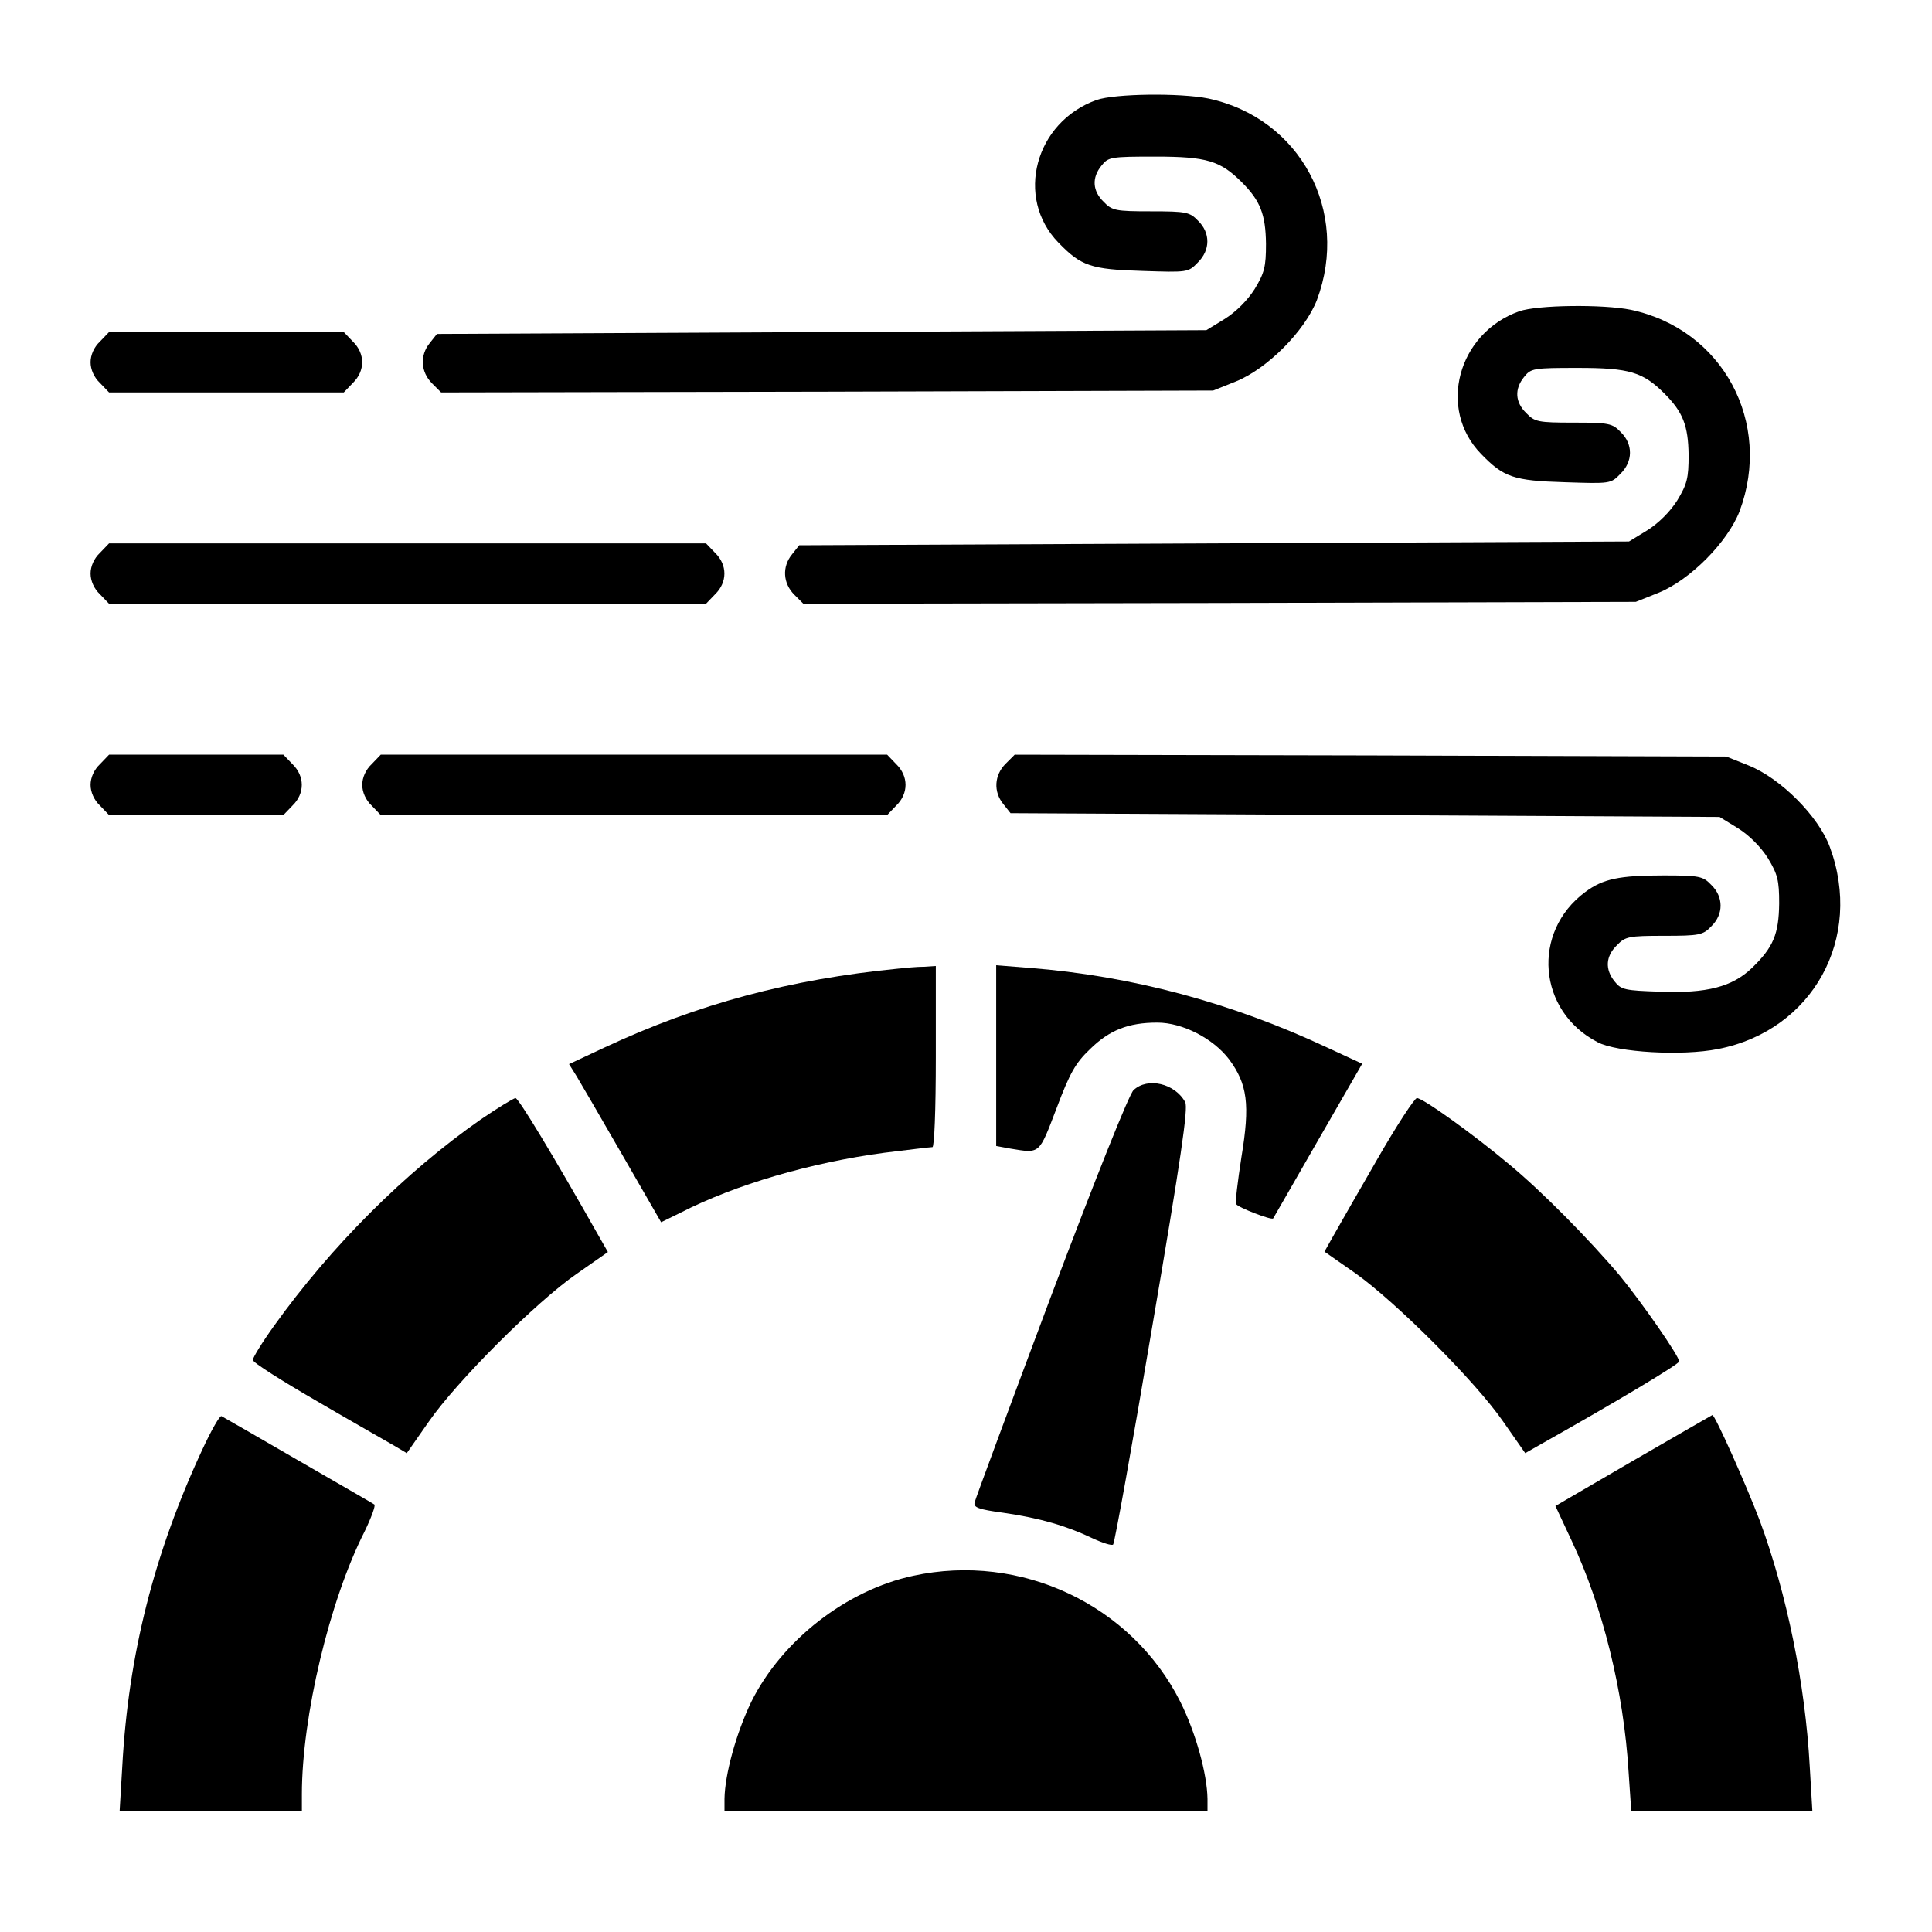 <?xml version="1.0" standalone="no"?>
<!DOCTYPE svg PUBLIC "-//W3C//DTD SVG 20010904//EN"
 "http://www.w3.org/TR/2001/REC-SVG-20010904/DTD/svg10.dtd">
<svg version="1.0" xmlns="http://www.w3.org/2000/svg"
 width="512pt" height="512pt" viewBox="0 0 512 512"
 preserveAspectRatio="xMidYMid meet">

<g transform="translate(0,512) scale(0.1,-0.1)"
fill="#000000" stroke="none">
<path d="M2906 4855 c-163 -58 -217 -259 -101 -378 60 -62 86 -71 222 -75 120
-4 122 -4 147 22 34 33 34 79 1 111 -22 23 -31 25 -125 25 -94 0 -103 2 -125
25 -30 29 -32 64 -6 96 18 23 25 24 143 24 136 0 172 -11 229 -68 49 -49 63
-85 64 -163 0 -61 -4 -77 -30 -120 -19 -30 -49 -60 -79 -79 l-49 -30 -1020 -5
-1019 -5 -19 -24 c-27 -33 -24 -77 6 -107 l24 -24 1023 2 1023 3 60 24 c84 34
183 134 215 216 88 235 -44 482 -288 534 -74 15 -248 13 -296 -4z"/>
<path d="M4026 4295 c-163 -58 -217 -259 -101 -378 60 -62 86 -71 222 -75 120
-4 122 -4 147 22 34 33 34 79 1 111 -22 23 -31 25 -125 25 -94 0 -103 2 -125
25 -30 29 -32 64 -6 96 18 23 25 24 143 24 136 0 172 -11 229 -68 49 -49 63
-85 64 -163 0 -61 -4 -77 -30 -120 -19 -30 -49 -60 -79 -79 l-49 -30 -1100 -5
-1099 -5 -19 -24 c-27 -33 -24 -77 6 -107 l24 -24 1103 2 1103 3 60 24 c84 34
183 134 215 216 88 235 -44 482 -288 534 -74 15 -248 13 -296 -4z"/>
<path d="M265 4215 c-16 -15 -25 -36 -25 -55 0 -19 9 -40 25 -55 l24 -25 311
0 311 0 24 25 c33 32 33 78 0 110 l-24 25 -311 0 -311 0 -24 -25z"/>
<path d="M265 3655 c-16 -15 -25 -36 -25 -55 0 -19 9 -40 25 -55 l24 -25 791
0 791 0 24 25 c33 32 33 78 0 110 l-24 25 -791 0 -791 0 -24 -25z"/>
<path d="M265 3095 c-16 -15 -25 -36 -25 -55 0 -19 9 -40 25 -55 l24 -25 231
0 231 0 24 25 c33 32 33 78 0 110 l-24 25 -231 0 -231 0 -24 -25z"/>
<path d="M985 3095 c-16 -15 -25 -36 -25 -55 0 -19 9 -40 25 -55 l24 -25 671
0 671 0 24 25 c33 32 33 78 0 110 l-24 25 -671 0 -671 0 -24 -25z"/>
<path d="M2665 3096 c-30 -30 -33 -74 -6 -107 l19 -24 939 -5 940 -5 49 -30
c30 -19 60 -49 79 -79 26 -43 30 -59 30 -120 -1 -81 -15 -116 -72 -171 -52
-50 -119 -68 -245 -63 -91 3 -102 5 -119 27 -26 32 -24 67 6 96 22 23 31 25
125 25 94 0 103 2 125 25 33 32 33 78 0 110 -22 23 -31 25 -127 25 -117 0
-160 -9 -207 -44 -143 -106 -126 -316 33 -398 51 -27 224 -37 319 -18 251 49
386 294 296 536 -30 81 -130 181 -214 215 l-60 24 -943 3 -943 2 -24 -24z"/>
<path d="M2380 2553 c-286 -28 -530 -93 -778 -209 l-94 -44 20 -32 c11 -18 66
-113 122 -210 l102 -177 51 25 c146 75 346 133 540 159 65 8 122 15 128 15 5
0 9 95 9 240 l0 240 -32 -2 c-18 0 -49 -3 -68 -5z"/>
<path d="M2640 2322 l0 -239 38 -7 c79 -13 75 -16 122 107 35 93 50 120 89
157 51 50 101 70 178 70 67 0 148 -42 190 -97 49 -66 56 -120 33 -259 -10 -65
-17 -121 -14 -125 5 -9 93 -43 98 -38 1 2 55 95 119 207 l117 203 -93 43
c-254 119 -519 190 -789 211 l-88 7 0 -240z"/>
<path d="M3004 2231 c-12 -11 -100 -232 -219 -547 -109 -291 -200 -536 -202
-545 -4 -14 10 -19 76 -28 97 -14 168 -35 235 -67 28 -13 53 -21 56 -17 4 5
51 265 104 580 76 445 95 576 87 592 -27 50 -100 67 -137 32z"/>
<path d="M1275 2154 c-201 -140 -398 -337 -549 -548 -31 -43 -56 -84 -56 -90
0 -7 78 -56 173 -111 94 -55 186 -107 203 -117 l32 -19 58 83 c74 107 285 318
392 392 l83 58 -24 42 c-122 216 -213 366 -221 366 -6 -1 -47 -26 -91 -56z"/>
<path d="M3650 2048 c-52 -90 -104 -181 -117 -204 l-23 -41 83 -58 c108 -77
319 -288 391 -393 l58 -83 42 24 c201 113 366 212 366 219 0 14 -98 155 -157
227 -80 95 -206 223 -293 295 -94 79 -229 176 -245 176 -6 0 -54 -73 -105
-162z"/>
<path d="M536 1278 c-127 -273 -196 -543 -212 -840 l-7 -118 241 0 242 0 0 45
c0 205 73 513 166 696 18 37 30 70 26 72 -4 3 -95 55 -202 117 -107 62 -199
115 -203 117 -4 3 -27 -37 -51 -89z"/>
<path d="M4328 1249 l-206 -120 43 -92 c82 -174 138 -398 151 -614 l7 -103
240 0 240 0 -7 119 c-12 219 -61 458 -132 650 -35 93 -119 281 -126 281 -2 -1
-96 -55 -210 -121z"/>
<path d="M2420 944 c-177 -38 -348 -171 -429 -334 -40 -83 -70 -192 -71 -257
l0 -33 640 0 640 0 0 33 c-1 66 -31 175 -72 257 -129 257 -422 396 -708 334z"/>
</g>
</svg>
